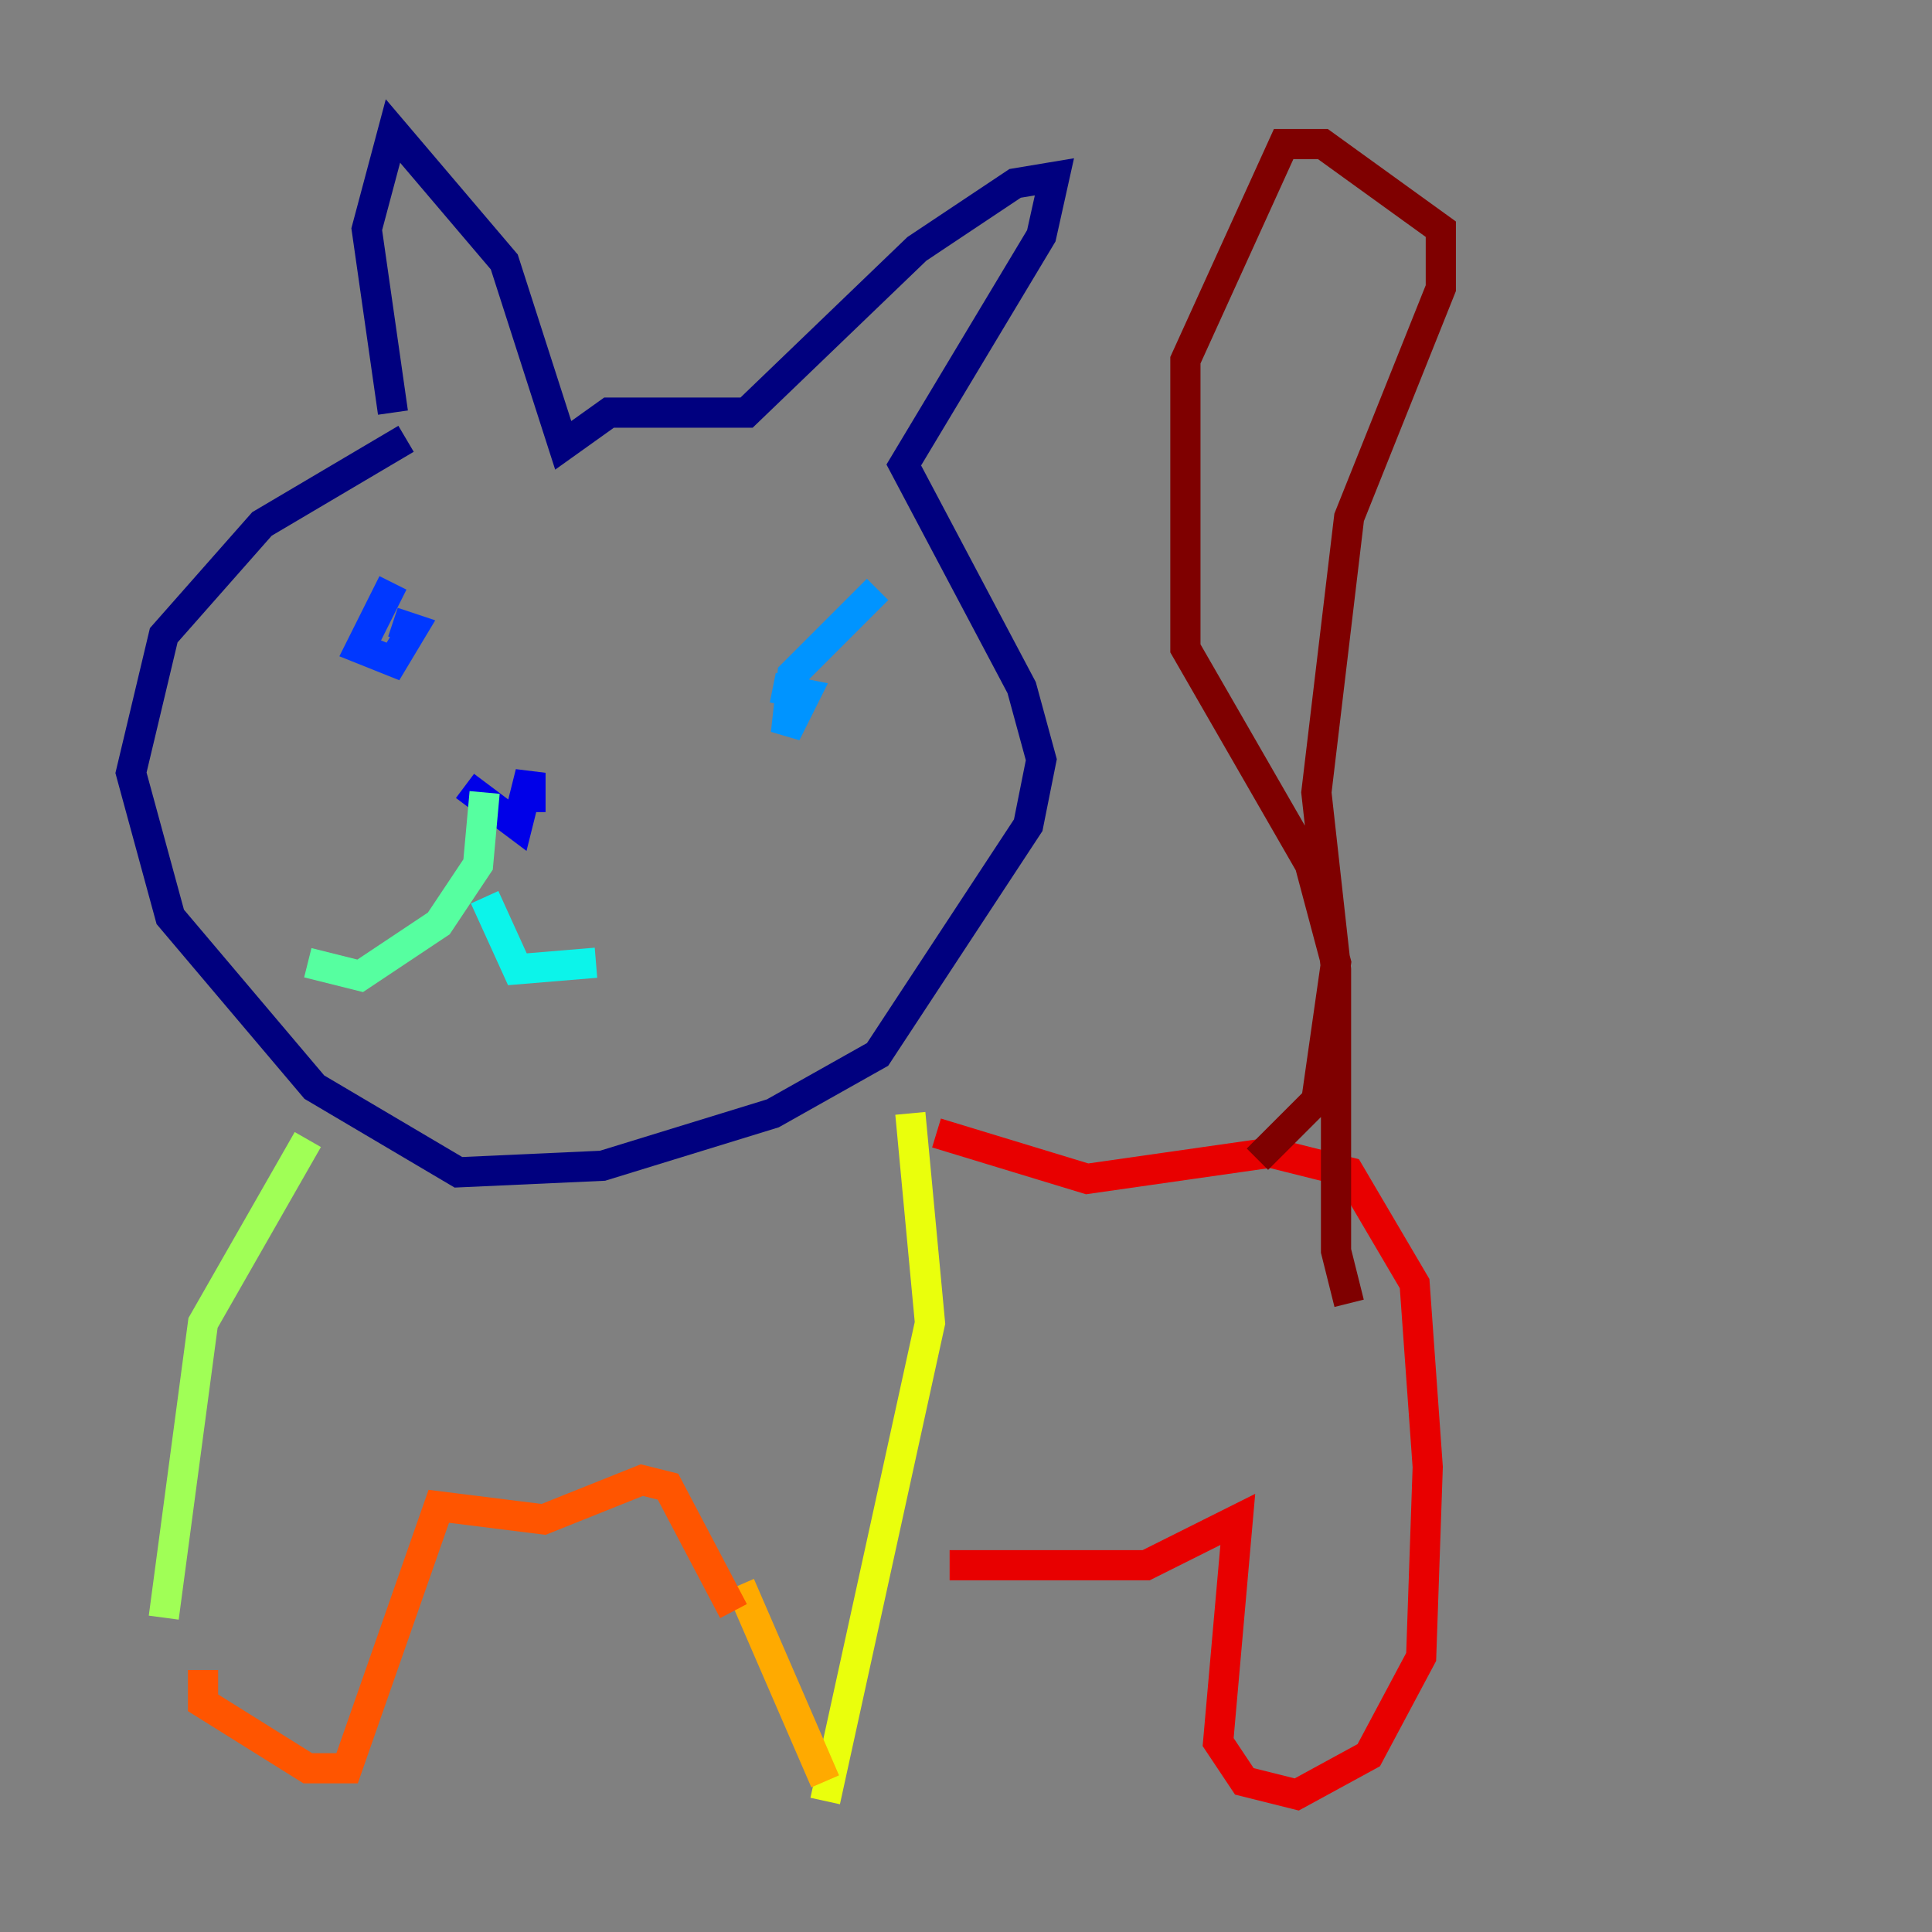 <?xml version="1.0" encoding="utf-8" ?>
<svg baseProfile="tiny" height="128" version="1.2" viewBox="0,0,128,128" width="128" xmlns="http://www.w3.org/2000/svg" xmlns:ev="http://www.w3.org/2001/xml-events" xmlns:xlink="http://www.w3.org/1999/xlink"><rect x="0" y="0" width="128" height="128" fill="#808080" stroke="none"/><defs /><polyline fill="none" points="26.902,29.071 17.356,34.712 10.848,42.088 8.678,51.2 11.281,60.746 20.827,72.027 30.373,77.668 39.919,77.234 51.2,73.763 58.142,69.858 68.122,54.671 68.99,50.332 67.688,45.559 59.878,30.807 68.99,15.62 69.858,11.715 67.254,12.149 60.746,16.488 49.464,27.336 40.352,27.336 37.315,29.505 33.41,17.356 26.034,8.678 24.298,15.186 26.034,27.336" stroke="#00007f" stroke-width="2" /><polyline fill="none" points="30.807,52.068 34.278,54.671 35.146,51.2 35.146,53.803" stroke="#0000e8" stroke-width="2" /><polyline fill="none" points="26.034,38.617 23.864,42.956 26.034,43.824 27.336,41.654 26.034,41.22" stroke="#0038ff" stroke-width="2" /><polyline fill="none" points="58.142,39.051 52.502,44.691 52.068,48.597 53.37,45.993 51.2,45.559" stroke="#0094ff" stroke-width="2" /><polyline fill="none" points="32.108,59.444 34.278,64.217 39.485,63.783" stroke="#0cf4ea" stroke-width="2" /><polyline fill="none" points="32.108,52.502 31.675,57.275 29.071,61.18 23.864,64.651 20.393,63.783" stroke="#56ffa0" stroke-width="2" /><polyline fill="none" points="20.393,75.498 13.451,87.647 10.848,107.173" stroke="#a0ff56" stroke-width="2" /><polyline fill="none" points="60.312,73.763 61.614,87.647 54.671,119.322" stroke="#eaff0c" stroke-width="2" /><polyline fill="none" points="49.031,105.003 54.671,118.02" stroke="#ffaa00" stroke-width="2" /><polyline fill="none" points="48.597,106.739 44.258,98.495 42.522,98.061 36.014,100.664 29.071,99.797 22.997,117.153 20.393,117.153 13.451,112.814 13.451,110.644" stroke="#ff5500" stroke-width="2" /><polyline fill="none" points="62.047,75.064 72.027,78.102 84.176,76.366 89.383,77.668 93.722,85.044 94.59,97.193 94.156,109.776 90.685,116.285 85.912,118.888 82.441,118.02 80.705,115.417 82.007,100.664 75.932,103.702 62.915,103.702" stroke="#e80000" stroke-width="2" /><polyline fill="none" points="83.308,76.8 87.214,72.895 88.515,63.783 86.78,57.275 78.536,42.956 78.536,23.864 85.044,9.546 87.647,9.546 95.458,15.186 95.458,19.091 89.383,34.278 87.214,52.502 88.515,64.217 88.515,82.875 89.383,86.346" stroke="#7f0000" stroke-width="2" /></svg>